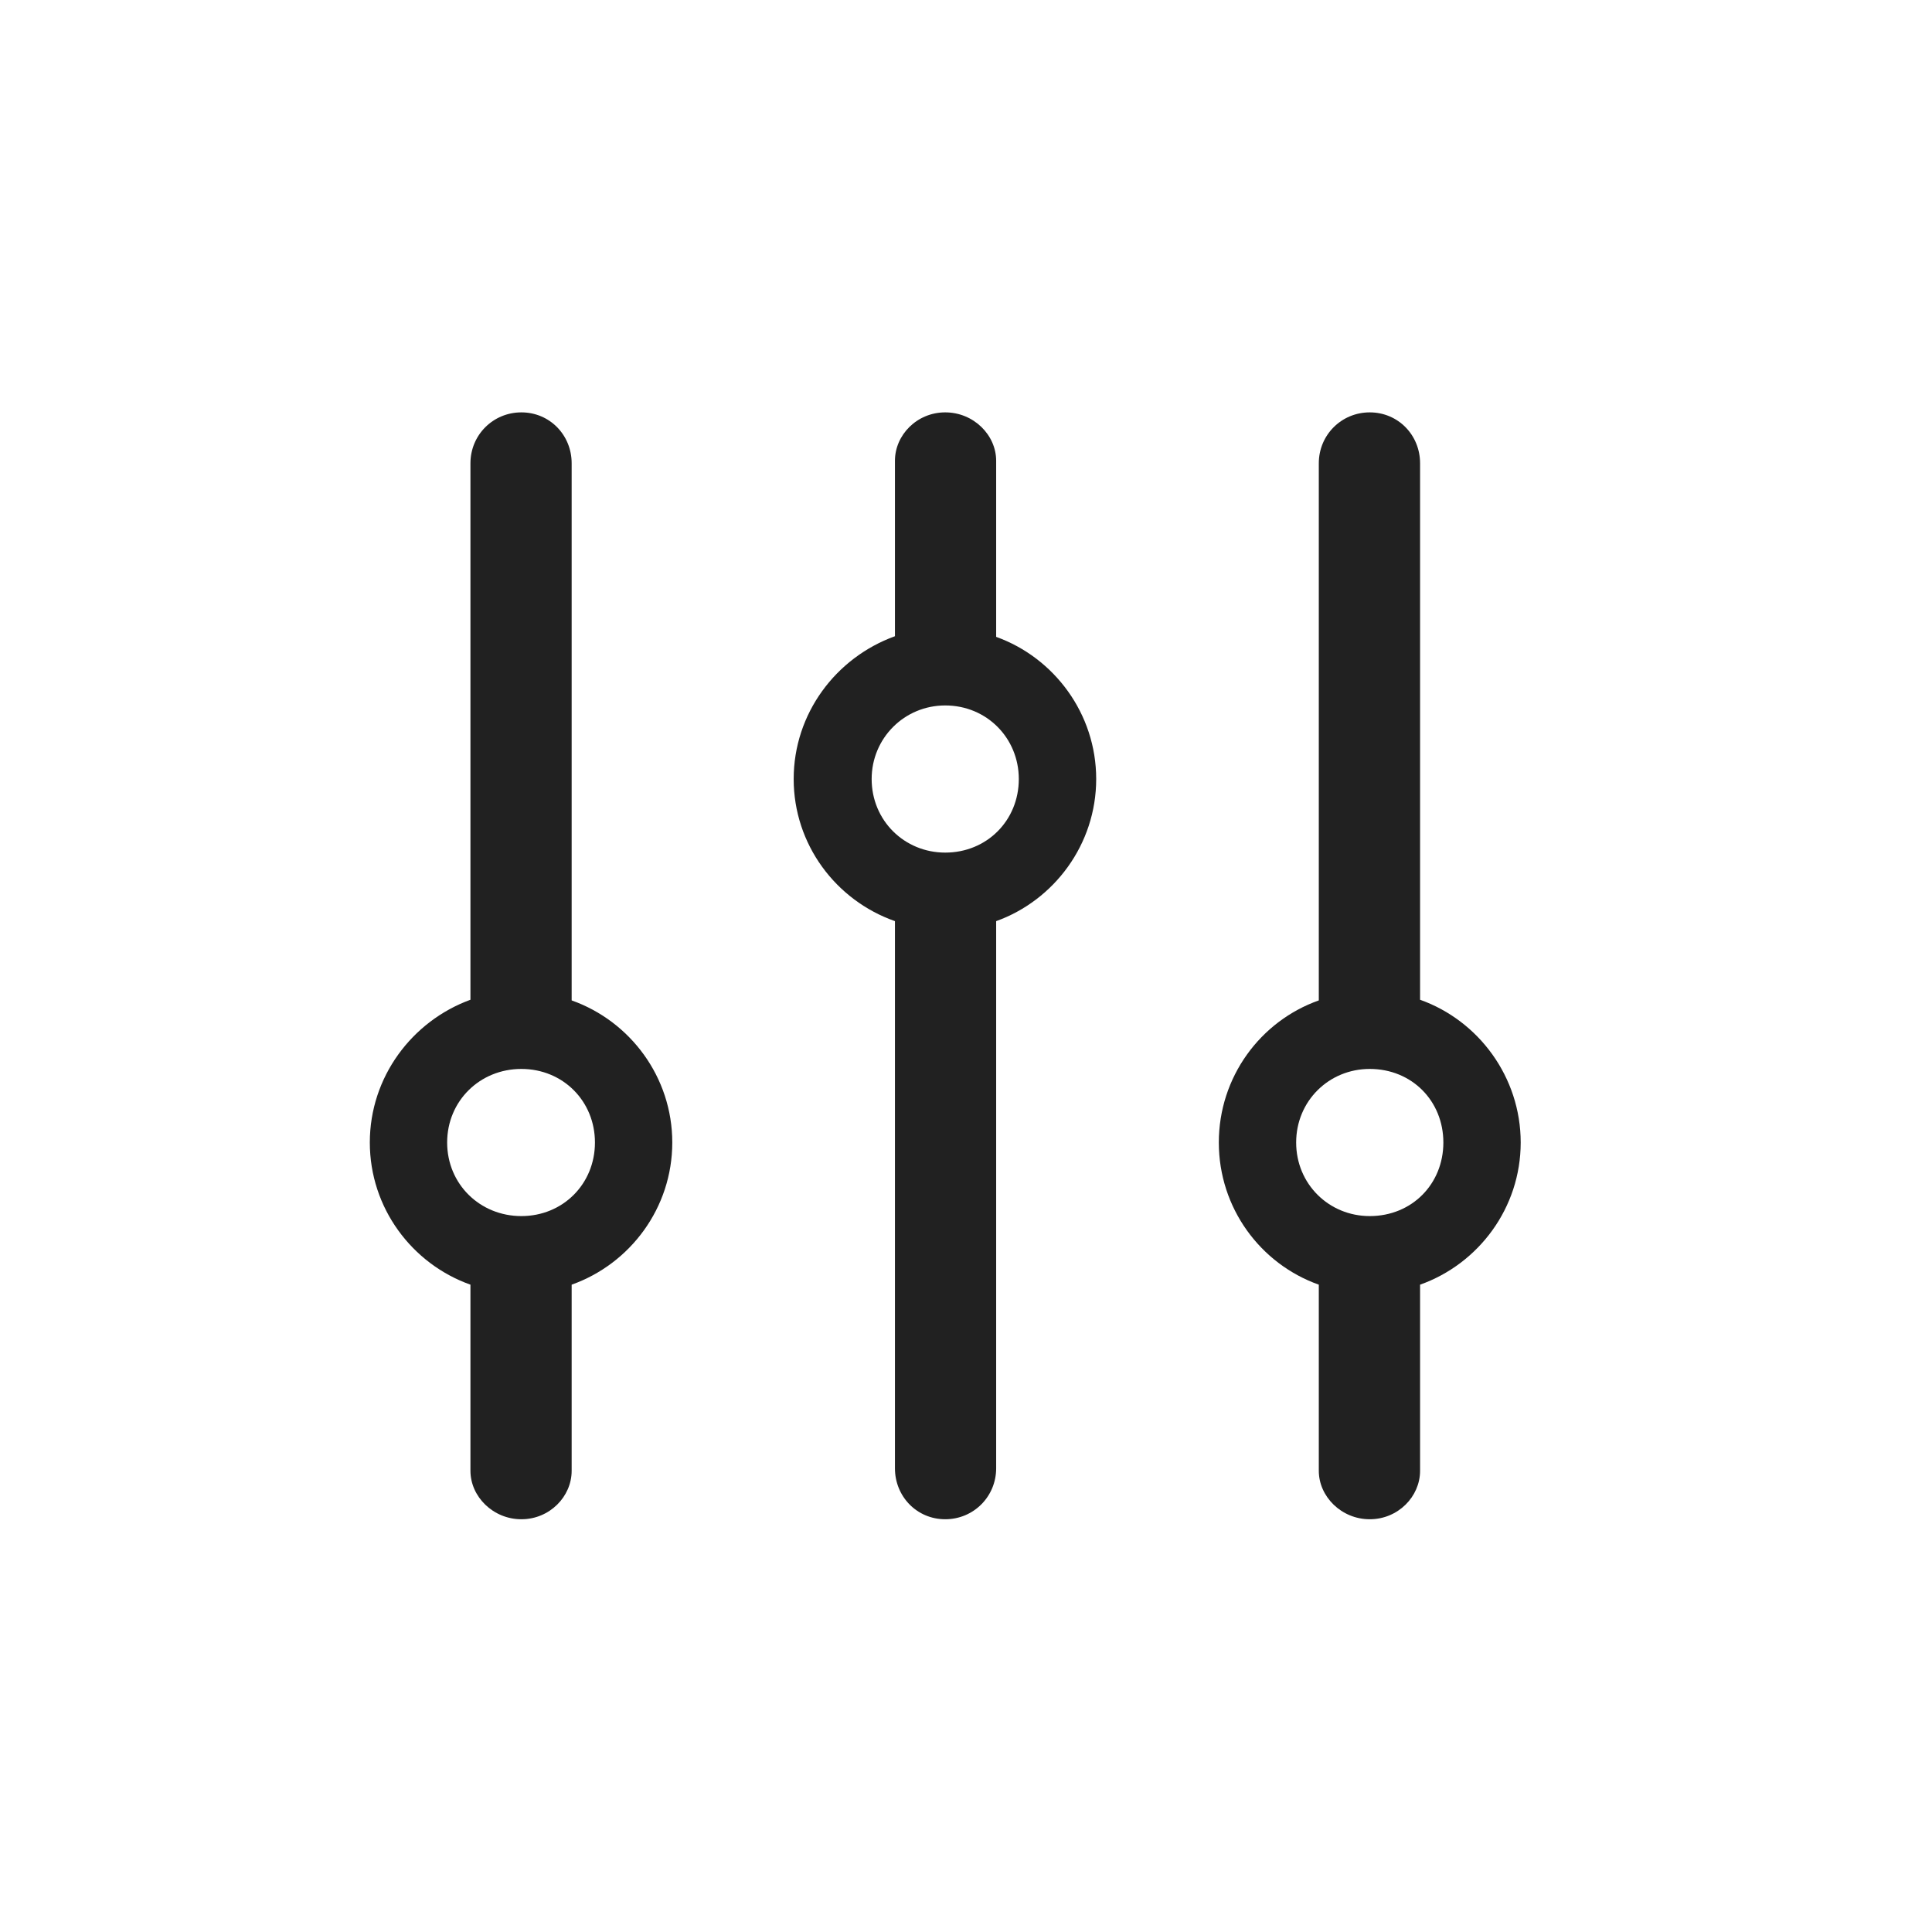 <svg width="36" height="36" viewBox="0 0 36 36" fill="none" xmlns="http://www.w3.org/2000/svg">
<path d="M17.613 28.309C18.141 28.309 18.562 27.887 18.562 27.359V17.164C19.641 16.777 20.426 15.734 20.426 14.516C20.426 13.297 19.641 12.254 18.562 11.867V8.586C18.562 8.105 18.141 7.684 17.613 7.684C17.086 7.684 16.676 8.105 16.676 8.586V11.855C15.574 12.254 14.789 13.297 14.789 14.516C14.789 15.734 15.574 16.777 16.676 17.164V27.359C16.676 27.887 17.086 28.309 17.613 28.309ZM22.711 21.289C22.711 22.508 23.484 23.551 24.574 23.938V27.406C24.574 27.887 24.996 28.309 25.523 28.309C26.051 28.309 26.461 27.887 26.461 27.406V23.938C27.551 23.551 28.336 22.508 28.336 21.289C28.336 20.07 27.551 19.016 26.461 18.629V8.633C26.461 8.105 26.051 7.684 25.523 7.684C24.996 7.684 24.574 8.105 24.574 8.633V18.641C23.484 19.027 22.711 20.07 22.711 21.289ZM9.715 28.309C10.242 28.309 10.652 27.887 10.652 27.406V23.938C11.742 23.551 12.527 22.508 12.527 21.289C12.527 20.07 11.742 19.027 10.652 18.641V8.633C10.652 8.105 10.242 7.684 9.715 7.684C9.188 7.684 8.766 8.105 8.766 8.633V18.629C7.676 19.027 6.891 20.07 6.891 21.289C6.891 22.508 7.676 23.551 8.766 23.938V27.406C8.766 27.887 9.188 28.309 9.715 28.309ZM16.242 14.516C16.242 13.754 16.852 13.145 17.613 13.145C18.387 13.145 18.984 13.754 18.984 14.516C18.984 15.289 18.387 15.887 17.613 15.887C16.852 15.887 16.242 15.289 16.242 14.516ZM24.152 21.289C24.152 20.516 24.762 19.918 25.523 19.918C26.309 19.918 26.895 20.516 26.895 21.289C26.895 22.062 26.309 22.66 25.523 22.66C24.762 22.66 24.152 22.062 24.152 21.289ZM8.332 21.289C8.332 20.516 8.941 19.918 9.715 19.918C10.488 19.918 11.086 20.516 11.086 21.289C11.086 22.062 10.488 22.66 9.715 22.66C8.941 22.66 8.332 22.062 8.332 21.289Z" fill="#212121"/>
</svg>

